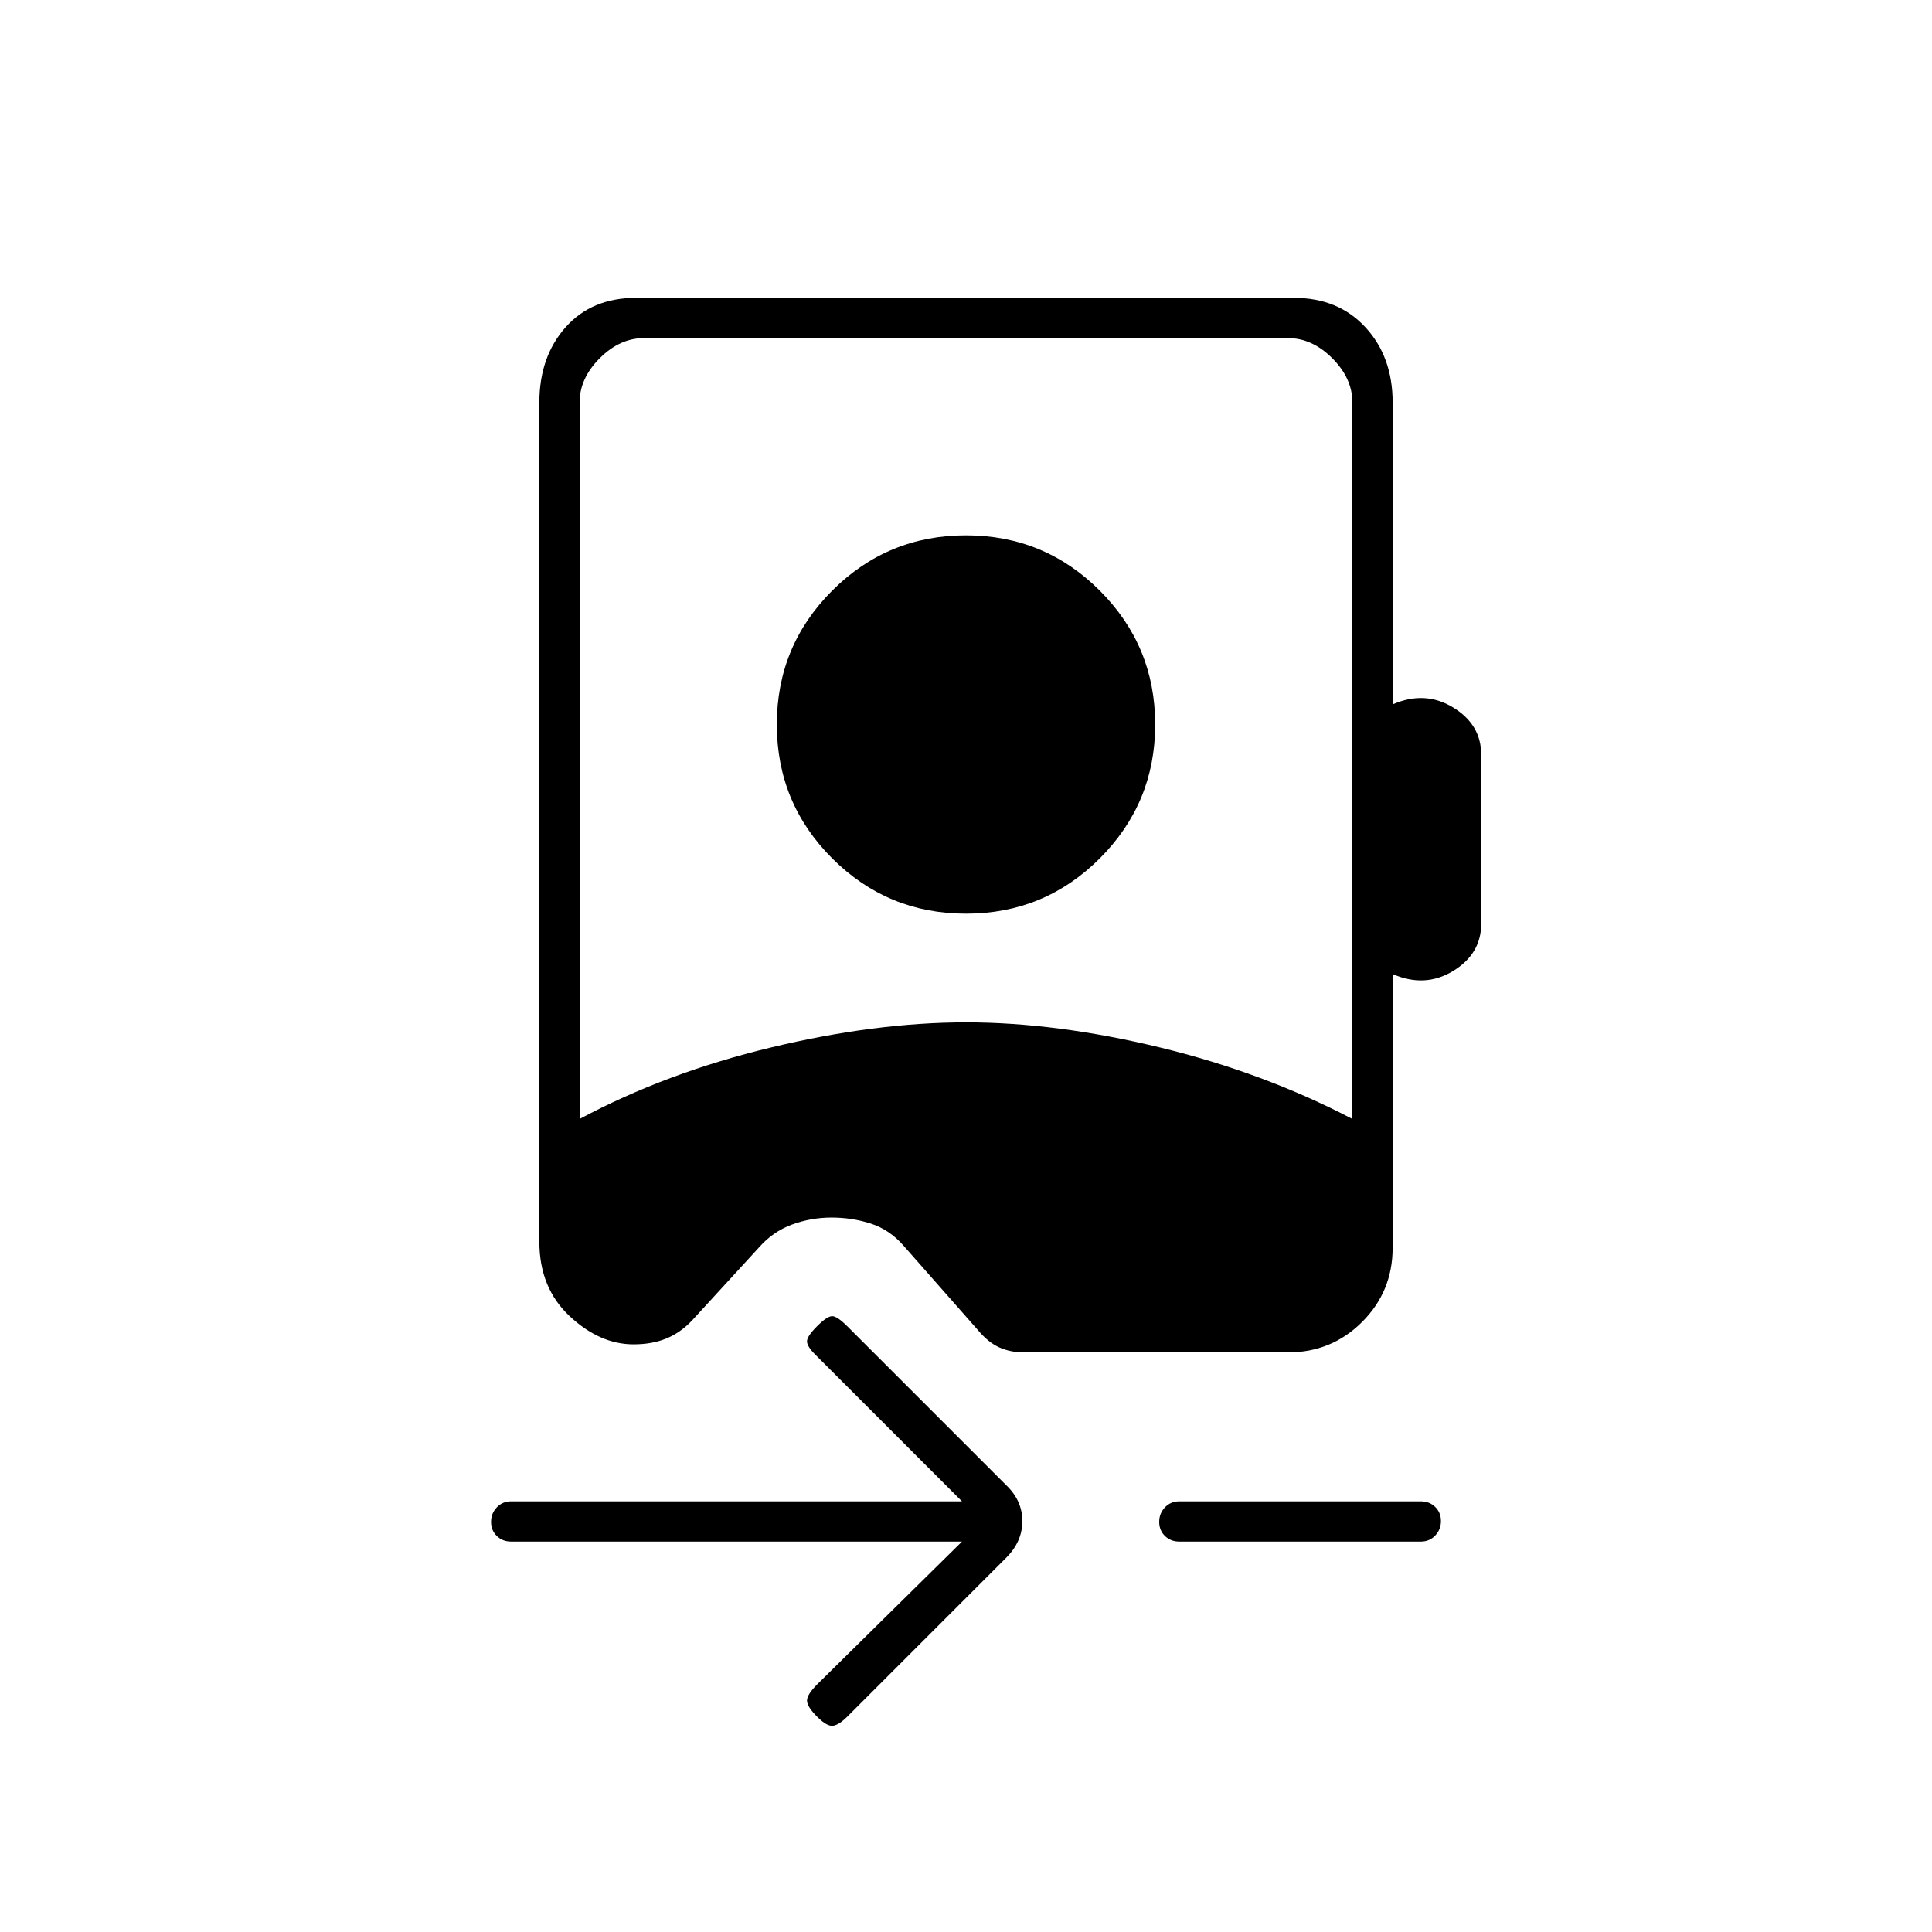 <svg xmlns="http://www.w3.org/2000/svg" height="20" viewBox="0 -960 960 960" width="20"><path d="M288-404q43-23 95-35.5t97-12.5q45 0 96.5 12.5T672-404v-356q0-12-10-22t-22-10H320q-12 0-22 10t-10 22v356Zm192-102q-39 0-66.5-27.5T386-600q0-39 27.5-66.5T480-694q39 0 66.5 27.5T574-600q0 39-27.5 66.5T480-506Zm-2 312H254q-4.3 0-7.15-2.79-2.85-2.79-2.85-7t2.85-7.21q2.85-3 7.15-3h224l-73-73q-4-4-4-6.5t5-7.5q5-5 7.5-5t7.5 5l79 79q8 7.64 8 17.82T500-186l-79 79q-4 4-7 4.5t-8-4.5q-5-5-5-8t5-8l72-71Zm108 0q-4.3 0-7.15-2.79-2.85-2.79-2.85-7t2.85-7.21q2.85-3 7.15-3h120q4.3 0 7.15 2.79 2.85 2.79 2.85 7t-2.85 7.21q-2.85 3-7.15 3H586Zm106-566v150q16-7 30 1.5t14 23.5v84q0 15-14 23.5t-30 1.5v136q0 21.7-15.15 36.85Q661.7-288 640-288H509q-7 0-12.5-2.5T486-299l-37-42q-7-8-16.31-11-9.3-3-19.5-3-10.19 0-19.69 3.5Q384-348 377-340l-33 36q-5.8 6.18-12.9 9.09Q324-292 314.83-292 298-292 283-306.05q-15-14.04-15-36.95v-417q0-22.7 13-37.35Q294-812 316-812h327q22 0 35.5 14.65T692-760Z"/></svg>